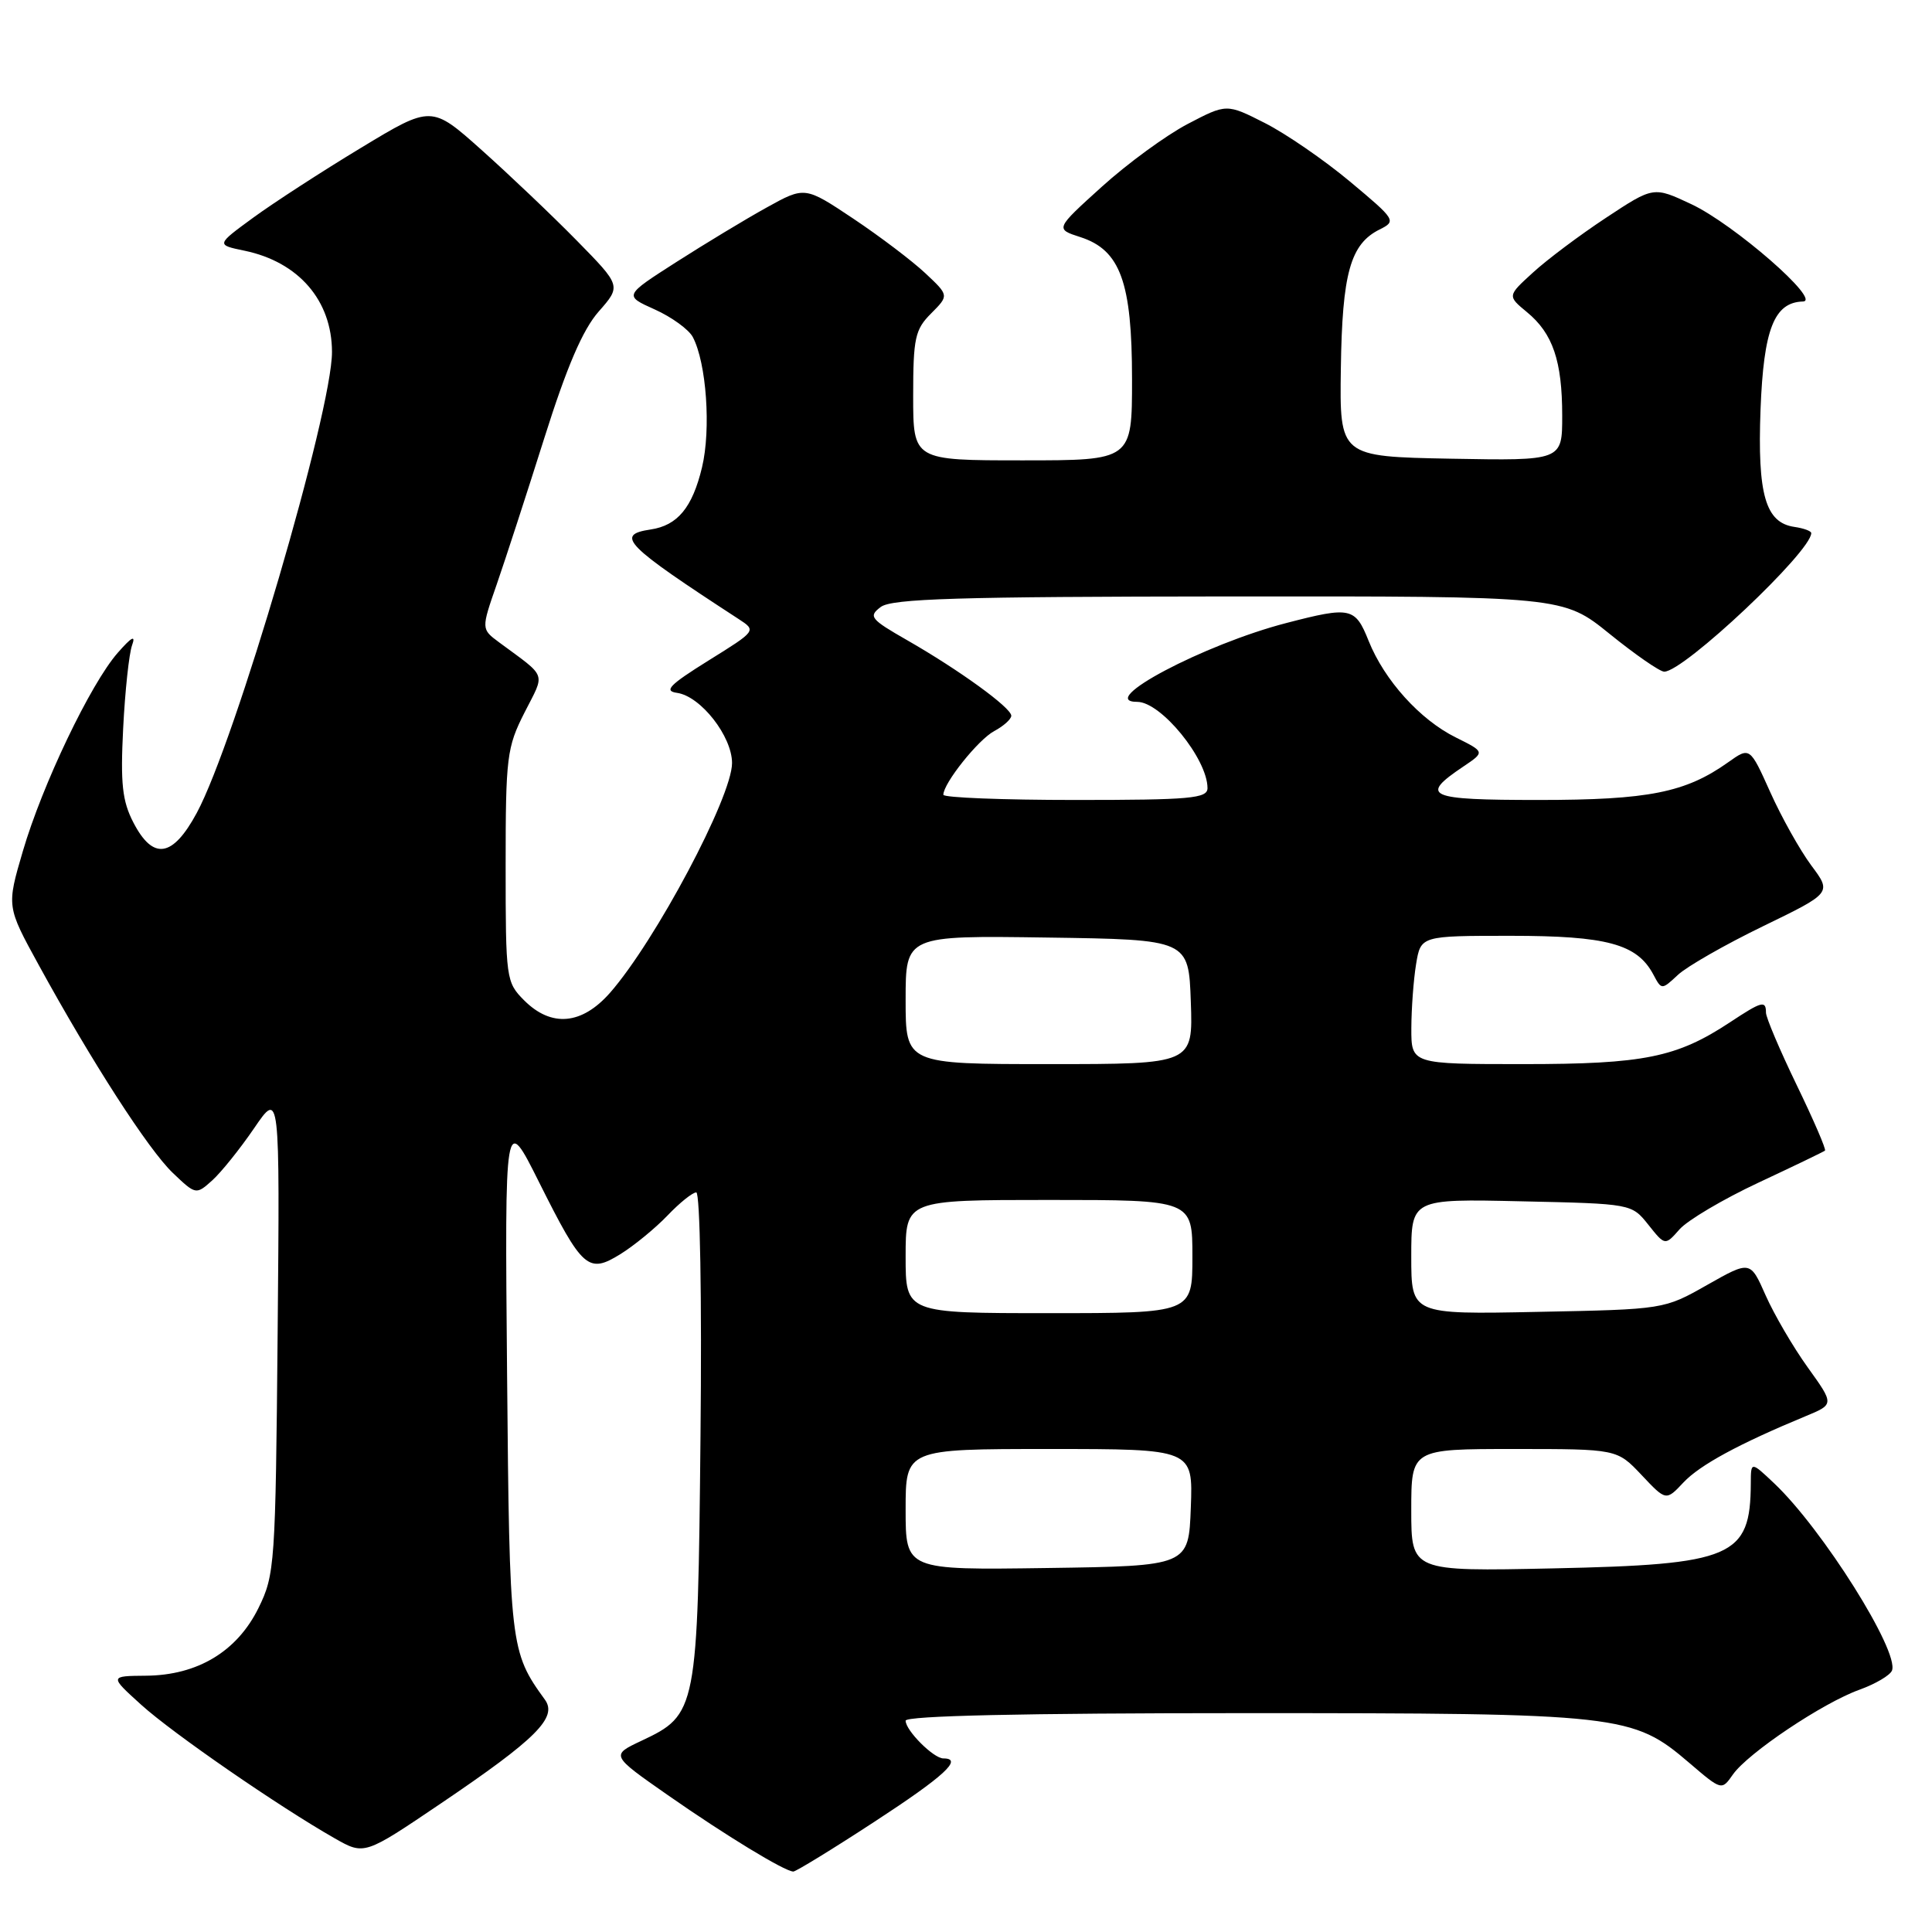 <?xml version="1.0" encoding="UTF-8" standalone="no"?>
<!DOCTYPE svg PUBLIC "-//W3C//DTD SVG 1.1//EN" "http://www.w3.org/Graphics/SVG/1.1/DTD/svg11.dtd" >
<svg xmlns="http://www.w3.org/2000/svg" xmlns:xlink="http://www.w3.org/1999/xlink" version="1.1" viewBox="0 0 256 256">
 <g >
 <path fill="currentColor"
d=" M 115.87 241.39 C 125.13 235.35 127.68 233.00 125.00 233.00 C 123.70 233.00 120.00 229.30 120.00 228.00 C 120.00 227.35 135.61 227.00 164.82 227.00 C 214.90 227.00 216.32 227.16 223.86 233.61 C 228.13 237.26 228.13 237.26 229.62 235.13 C 231.61 232.29 241.53 225.64 246.38 223.90 C 248.51 223.13 250.45 221.99 250.70 221.35 C 251.67 218.80 241.49 202.61 235.10 196.56 C 232.00 193.63 232.00 193.63 231.99 196.56 C 231.94 206.32 229.62 207.31 205.75 207.82 C 187.00 208.22 187.00 208.22 187.00 200.11 C 187.00 192.00 187.00 192.00 200.63 192.00 C 214.26 192.00 214.26 192.00 217.51 195.44 C 220.76 198.89 220.76 198.89 223.07 196.43 C 225.24 194.12 230.42 191.31 239.28 187.64 C 243.05 186.08 243.05 186.08 239.53 181.18 C 237.59 178.48 235.09 174.19 233.96 171.65 C 231.92 167.03 231.92 167.03 226.21 170.26 C 220.50 173.50 220.50 173.50 203.75 173.83 C 187.00 174.17 187.00 174.17 187.00 166.51 C 187.00 158.85 187.00 158.85 201.60 159.18 C 216.19 159.50 216.19 159.50 218.41 162.28 C 220.63 165.07 220.63 165.07 222.56 162.88 C 223.63 161.68 228.32 158.90 233.00 156.71 C 237.68 154.52 241.65 152.61 241.82 152.46 C 242.00 152.31 240.31 148.40 238.07 143.77 C 235.83 139.14 234.00 134.82 234.00 134.18 C 234.00 132.52 233.45 132.67 229.23 135.46 C 222.17 140.12 217.83 141.00 201.87 141.00 C 187.00 141.00 187.00 141.00 187.01 136.25 C 187.02 133.64 187.30 129.81 187.64 127.75 C 188.26 124.00 188.26 124.00 200.18 124.00 C 212.91 124.00 216.90 125.08 219.06 129.10 C 220.17 131.19 220.17 131.19 222.34 129.17 C 223.53 128.06 228.60 125.16 233.61 122.73 C 242.72 118.31 242.72 118.31 240.00 114.67 C 238.51 112.66 236.07 108.31 234.58 104.99 C 231.87 98.96 231.87 98.96 229.00 101.00 C 223.35 105.02 218.44 106.00 203.91 106.00 C 189.11 106.00 188.02 105.52 193.90 101.57 C 196.77 99.64 196.77 99.64 192.91 97.72 C 188.17 95.38 183.44 90.14 181.35 84.92 C 179.57 80.47 178.97 80.34 170.46 82.55 C 159.55 85.37 145.13 93.00 150.69 93.00 C 153.84 93.00 160.00 100.56 160.00 104.43 C 160.00 105.80 157.72 106.00 142.50 106.00 C 132.88 106.00 125.00 105.69 125.00 105.31 C 125.00 103.79 129.62 98.00 131.74 96.87 C 132.98 96.21 134.00 95.29 134.00 94.84 C 134.00 93.78 127.08 88.77 120.22 84.84 C 115.33 82.04 115.04 81.68 116.70 80.43 C 118.16 79.32 126.94 79.06 162.81 79.03 C 207.11 79.00 207.11 79.00 213.29 84.00 C 216.69 86.75 219.94 89.00 220.52 89.00 C 223.12 89.00 240.00 73.09 240.00 70.64 C 240.00 70.36 239.00 70.00 237.78 69.82 C 233.93 69.27 232.86 65.54 233.28 54.26 C 233.69 43.62 235.08 40.06 238.90 39.95 C 241.43 39.88 229.74 29.69 224.10 27.05 C 219.10 24.70 219.10 24.70 212.80 28.86 C 209.33 31.15 204.98 34.41 203.12 36.12 C 199.73 39.21 199.73 39.21 202.33 41.36 C 205.76 44.18 207.00 47.83 207.00 55.09 C 207.00 61.05 207.00 61.05 192.25 60.78 C 177.50 60.50 177.50 60.50 177.67 48.80 C 177.85 36.20 178.93 32.34 182.80 30.41 C 185.05 29.29 184.95 29.13 178.88 24.06 C 175.46 21.20 170.38 17.71 167.60 16.30 C 162.53 13.73 162.53 13.73 157.35 16.44 C 154.50 17.94 149.39 21.67 145.99 24.75 C 139.81 30.34 139.81 30.34 143.16 31.42 C 148.45 33.13 150.00 37.39 150.00 50.25 C 150.00 61.00 150.00 61.00 135.50 61.00 C 121.00 61.00 121.00 61.00 121.00 52.45 C 121.00 44.79 121.25 43.66 123.38 41.53 C 125.75 39.15 125.75 39.15 122.63 36.22 C 120.91 34.60 116.61 31.34 113.08 28.98 C 106.65 24.69 106.65 24.69 101.58 27.50 C 98.78 29.05 93.39 32.31 89.59 34.74 C 82.67 39.17 82.67 39.17 86.75 41.00 C 89.00 42.01 91.27 43.66 91.80 44.66 C 93.61 48.09 94.23 56.89 93.02 61.93 C 91.74 67.26 89.78 69.63 86.21 70.16 C 81.46 70.87 82.77 72.20 97.88 82.03 C 100.24 83.57 100.24 83.57 93.87 87.53 C 88.69 90.76 87.92 91.56 89.72 91.81 C 92.85 92.26 97.00 97.56 97.00 101.11 C 97.00 105.59 86.85 124.68 80.83 131.55 C 77.09 135.80 73.06 136.16 69.45 132.55 C 67.06 130.15 67.00 129.71 67.00 114.71 C 67.00 100.29 67.16 99.03 69.50 94.42 C 72.26 88.99 72.58 89.88 66.13 85.11 C 63.76 83.35 63.76 83.35 65.82 77.43 C 66.95 74.17 69.78 65.47 72.11 58.09 C 75.11 48.58 77.21 43.69 79.33 41.28 C 82.32 37.88 82.32 37.88 76.41 31.86 C 73.16 28.55 67.50 23.17 63.83 19.89 C 57.17 13.94 57.17 13.94 47.83 19.59 C 42.70 22.69 36.28 26.85 33.57 28.83 C 28.63 32.44 28.63 32.44 32.40 33.22 C 39.57 34.71 43.98 39.82 43.99 46.63 C 44.01 54.49 31.15 98.32 26.07 107.72 C 22.88 113.63 20.29 114.03 17.68 109.00 C 16.20 106.14 15.95 103.86 16.32 96.50 C 16.57 91.55 17.10 86.60 17.50 85.50 C 18.01 84.09 17.45 84.39 15.60 86.50 C 11.99 90.62 5.60 103.99 3.02 112.81 C 0.88 120.11 0.88 120.11 5.10 127.81 C 12.15 140.68 19.67 152.34 22.90 155.42 C 25.94 158.32 25.98 158.33 28.11 156.42 C 29.29 155.36 31.79 152.25 33.67 149.50 C 37.08 144.50 37.08 144.50 36.79 176.50 C 36.51 207.36 36.42 208.66 34.25 213.07 C 31.41 218.83 26.18 221.98 19.36 222.04 C 14.50 222.08 14.50 222.08 18.72 225.90 C 22.92 229.70 36.97 239.39 44.37 243.60 C 48.28 245.82 48.28 245.82 58.41 238.97 C 71.07 230.41 73.91 227.57 72.20 225.21 C 67.60 218.87 67.51 218.14 67.19 182.03 C 66.88 147.55 66.88 147.55 71.43 156.65 C 77.19 168.16 77.94 168.82 82.22 166.17 C 84.02 165.05 86.82 162.76 88.44 161.07 C 90.05 159.38 91.77 158.00 92.26 158.00 C 92.76 158.00 93.01 171.93 92.82 190.25 C 92.46 226.71 92.36 227.19 85.00 230.66 C 80.92 232.58 80.92 232.58 88.50 237.87 C 96.12 243.19 103.97 247.97 105.12 247.99 C 105.46 247.99 110.30 245.03 115.87 241.39 Z  M 120.00 200.02 C 120.00 192.00 120.00 192.00 139.04 192.00 C 158.08 192.00 158.08 192.00 157.79 199.75 C 157.50 207.50 157.50 207.50 138.75 207.77 C 120.00 208.04 120.00 208.04 120.00 200.02 Z  M 120.00 166.50 C 120.00 159.00 120.00 159.00 139.00 159.00 C 158.00 159.00 158.00 159.00 158.00 166.50 C 158.00 174.00 158.00 174.00 139.00 174.00 C 120.00 174.00 120.00 174.00 120.00 166.50 Z  M 120.00 132.48 C 120.00 123.96 120.00 123.96 138.75 124.23 C 157.50 124.50 157.50 124.50 157.79 132.75 C 158.08 141.00 158.08 141.00 139.04 141.00 C 120.00 141.00 120.00 141.00 120.00 132.48 Z "/>
</g>
</svg>